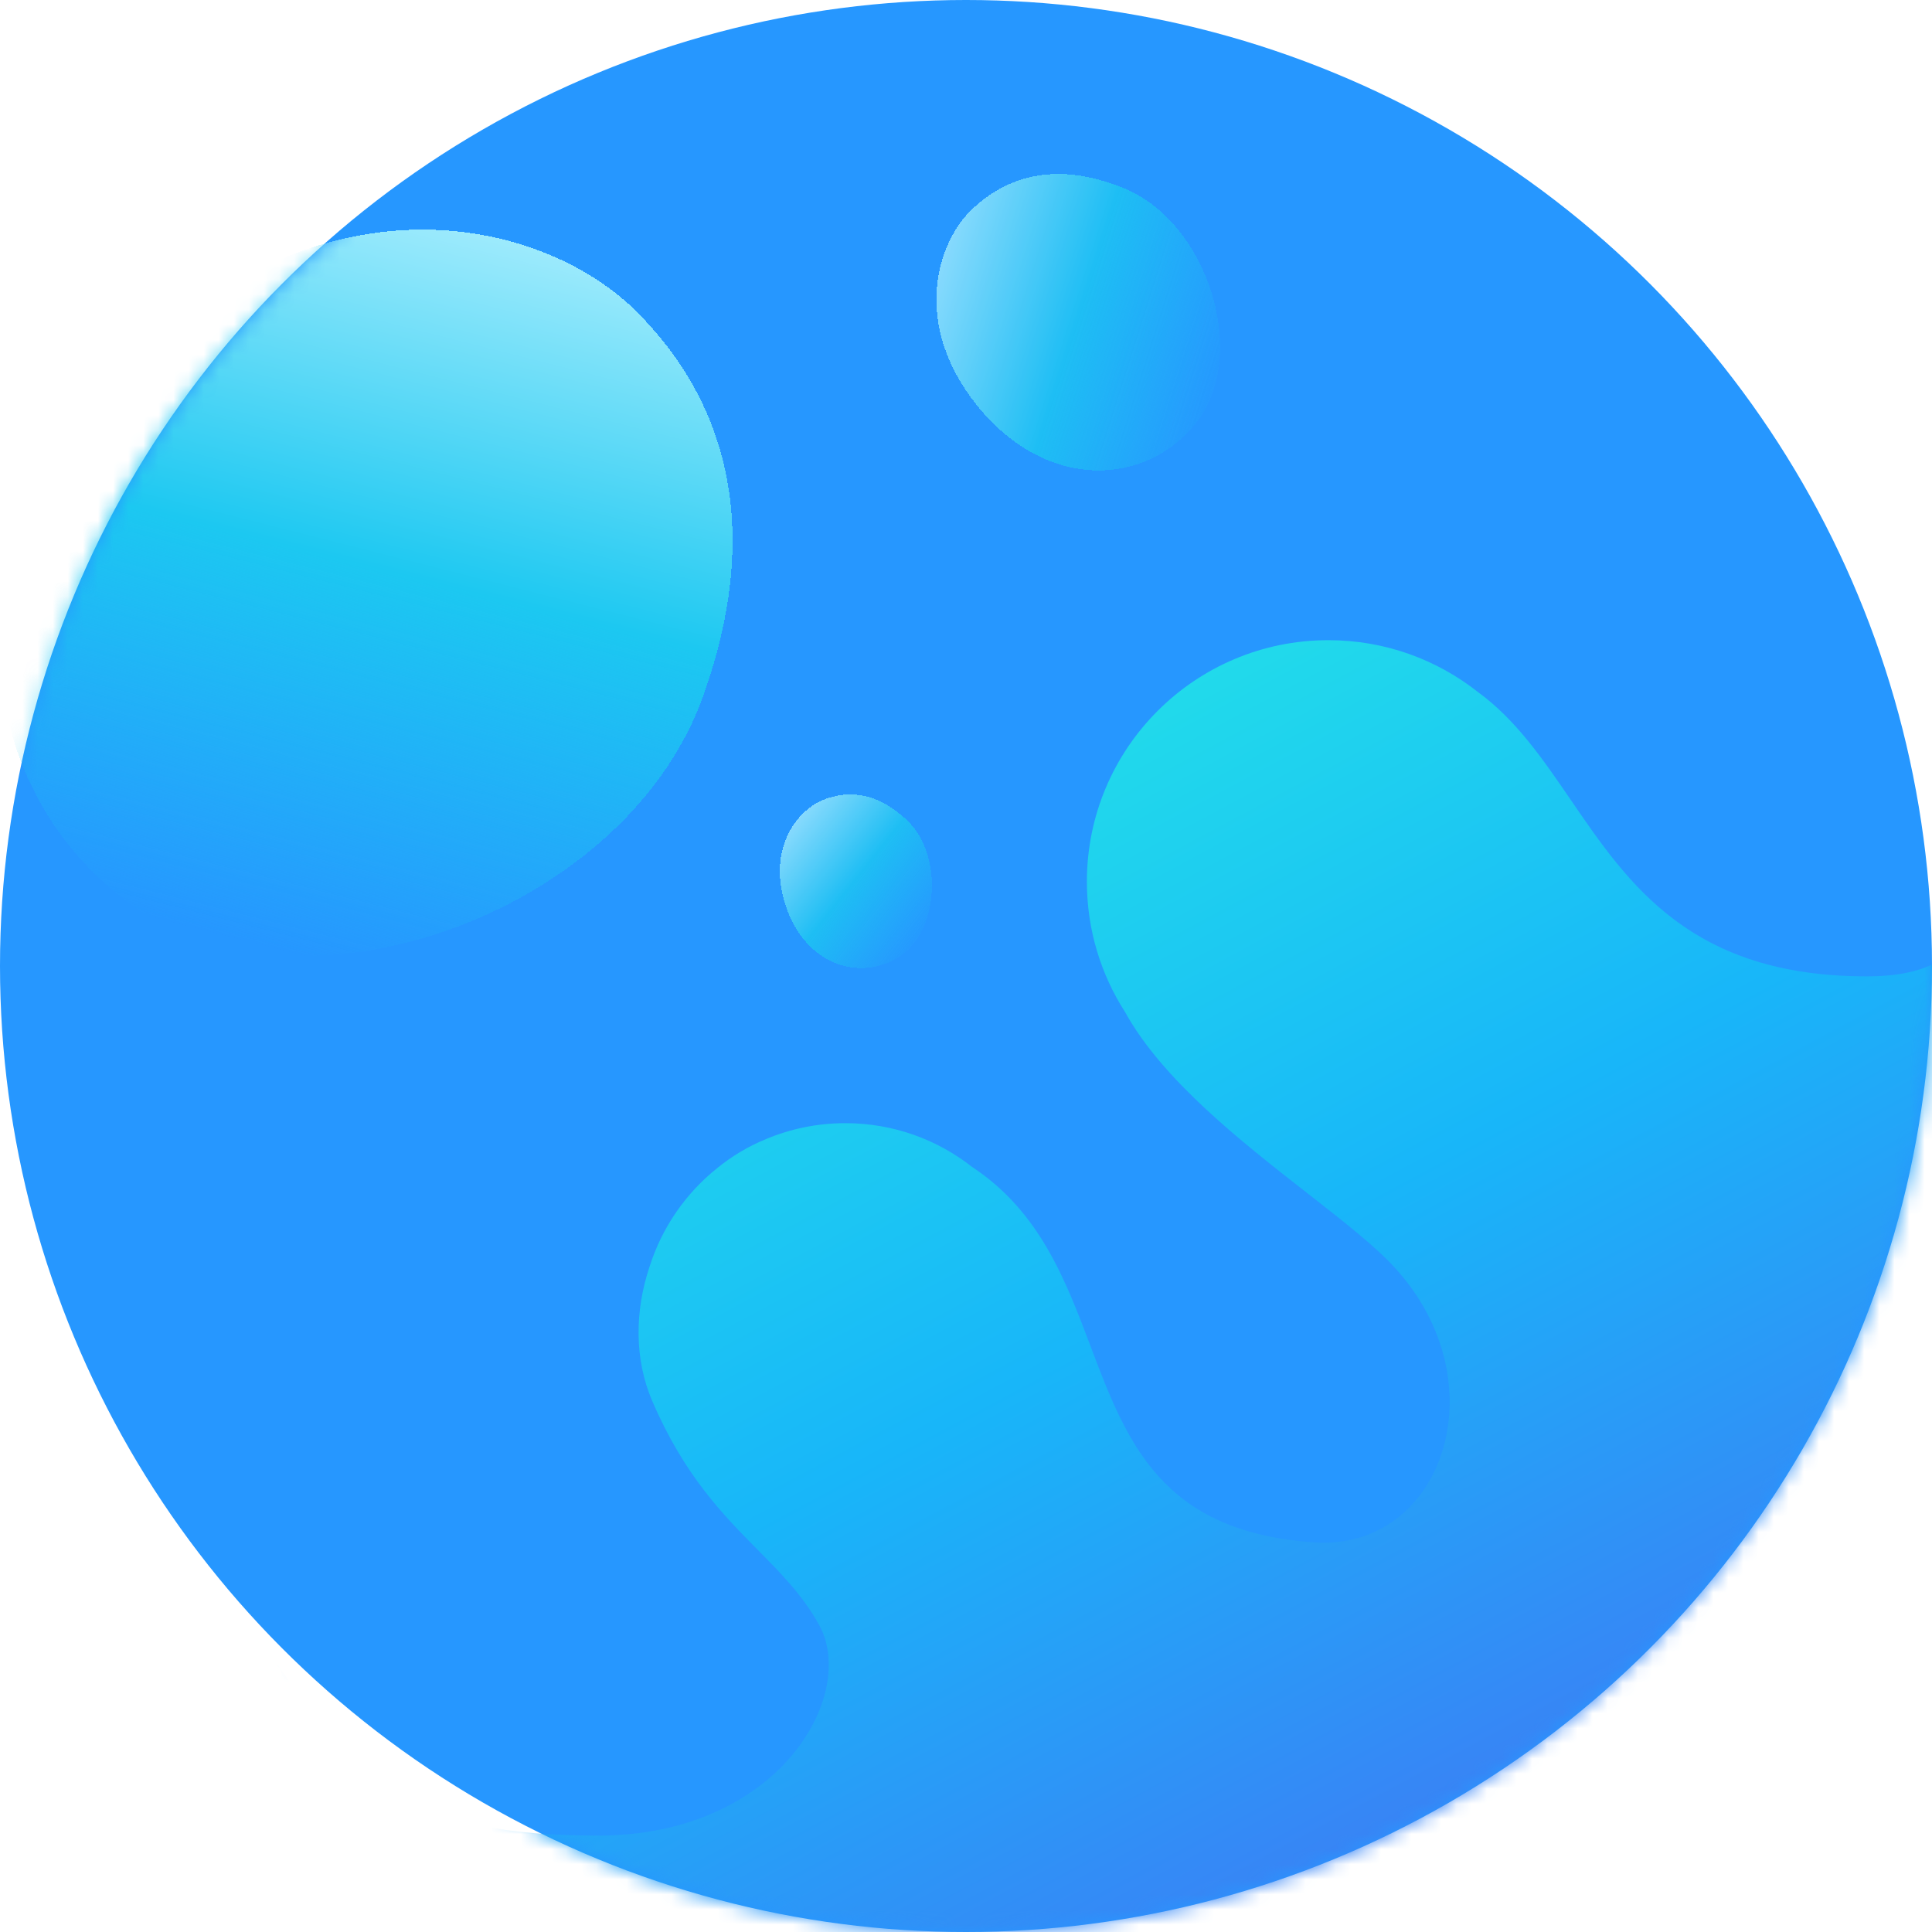 <svg width="128" height="128" viewBox="0 0 128 128" fill="none" xmlns="http://www.w3.org/2000/svg">
<circle cx="64" cy="64" r="64" fill="#2697FF"/>
<mask id="mask0_22448_26105" style="mask-type:alpha" maskUnits="userSpaceOnUse" x="0" y="0" width="129" height="128">
<circle cx="64" cy="64" r="64" fill="#2679FF"/>
</mask>
<g mask="url(#mask0_22448_26105)">
<g filter="url(#filter0_di_22448_26105)">
<path fill-rule="evenodd" clip-rule="evenodd" d="M96.319 42.643C93.593 40.488 90.148 39.201 86.403 39.201C77.567 39.201 70.403 46.365 70.403 55.201C70.403 58.379 71.33 61.341 72.927 63.83C75.428 68.358 80.639 72.427 85.009 75.84C87.399 77.707 89.538 79.378 90.845 80.82C97.808 88.503 93.904 99.52 85.505 98.974C75.306 98.311 73.03 92.287 70.646 85.978C68.986 81.586 67.274 77.055 62.8 74.102C60.488 72.285 57.572 71.201 54.403 71.201C52.543 71.201 50.771 71.575 49.156 72.25C47.962 72.735 46.873 73.394 45.902 74.185C43.834 75.843 42.261 78.093 41.44 80.677C40.441 83.627 40.415 86.835 41.603 89.601C43.726 94.543 46.303 97.15 48.603 99.478C50.162 101.055 51.594 102.504 52.672 104.463C55.214 109.086 50.009 118.401 38.004 118.401C26 118.401 22.4 115.201 16.8 107.098C16.796 113.201 17.338 118.976 20.404 122.001C30.576 132.038 73.906 156.499 107.994 135.881C142.083 115.262 147.816 61.999 146.158 57.989C146.058 57.747 145.955 57.495 145.848 57.233C144.182 53.147 141.606 46.83 135.904 45.815C134.186 45.509 132.694 45.016 131.468 44.61C128.363 43.583 126.961 43.119 127.904 47.69C128.026 48.524 128.203 49.414 128.384 50.323C129.429 55.563 130.608 61.474 122.076 61.474C110.458 61.474 106.329 55.437 102.46 49.781C100.615 47.083 98.829 44.472 96.319 42.643Z" fill="url(#paint0_linear_22448_26105)"/>
</g>
<g filter="url(#filter1_di_22448_26105)">
<path d="M42.245 17.501C51.096 26.447 48.683 37.194 46.459 43.25C41.117 57.382 20.059 64.85 8.859 56.85C-2.392 48.814 -3.884 31.843 9.972 19.517C22.861 8.052 36.457 11.65 42.245 17.501Z" fill="url(#paint1_linear_22448_26105)" shape-rendering="crispEdges"/>
</g>
<g opacity="0.8" filter="url(#filter2_di_22448_26105)">
<path d="M64.436 10.616C68.092 7.196 72.276 8.334 74.62 9.323C80.088 11.692 82.685 20.277 79.363 24.657C76.026 29.056 69.334 29.391 64.712 23.626C60.413 18.264 62.044 12.852 64.436 10.616Z" fill="url(#paint2_linear_22448_26105)" shape-rendering="crispEdges"/>
</g>
<g opacity="0.8" filter="url(#filter3_di_22448_26105)">
<path d="M54.512 49.794C57.13 48.733 59.103 50.178 60.138 51.173C62.539 53.526 62.171 58.574 59.536 60.209C56.888 61.852 53.295 60.675 52.027 56.704C50.847 53.01 52.8 50.489 54.512 49.794Z" fill="url(#paint3_linear_22448_26105)" shape-rendering="crispEdges"/>
</g>
</g>
<defs>
<filter id="filter0_di_22448_26105" x="10.375" y="32.776" width="142.462" height="117.553" filterUnits="userSpaceOnUse" color-interpolation-filters="sRGB">
<feFlood flood-opacity="0" result="BackgroundImageFix"/>
<feColorMatrix in="SourceAlpha" type="matrix" values="0 0 0 0 0 0 0 0 0 0 0 0 0 0 0 0 0 0 127 0" result="hardAlpha"/>
<feOffset/>
<feGaussianBlur stdDeviation="3.212"/>
<feComposite in2="hardAlpha" operator="out"/>
<feColorMatrix type="matrix" values="0 0 0 0 0.392 0 0 0 0 0.859 0 0 0 0 0.969 0 0 0 1 0"/>
<feBlend mode="normal" in2="BackgroundImageFix" result="effect1_dropShadow_22448_26105"/>
<feBlend mode="normal" in="SourceGraphic" in2="effect1_dropShadow_22448_26105" result="shape"/>
<feColorMatrix in="SourceAlpha" type="matrix" values="0 0 0 0 0 0 0 0 0 0 0 0 0 0 0 0 0 0 127 0" result="hardAlpha"/>
<feOffset dx="1.606" dy="3.212"/>
<feGaussianBlur stdDeviation="6.425"/>
<feComposite in2="hardAlpha" operator="arithmetic" k2="-1" k3="1"/>
<feColorMatrix type="matrix" values="0 0 0 0 0.702 0 0 0 0 0.929 0 0 0 0 1 0 0 0 1 0"/>
<feBlend mode="normal" in2="shape" result="effect2_innerShadow_22448_26105"/>
</filter>
<filter id="filter1_di_22448_26105" x="-12.85" y="-0.848" width="74.232" height="73.822" filterUnits="userSpaceOnUse" color-interpolation-filters="sRGB">
<feFlood flood-opacity="0" result="BackgroundImageFix"/>
<feColorMatrix in="SourceAlpha" type="matrix" values="0 0 0 0 0 0 0 0 0 0 0 0 0 0 0 0 0 0 127 0" result="hardAlpha"/>
<feOffset/>
<feGaussianBlur stdDeviation="6.425"/>
<feComposite in2="hardAlpha" operator="out"/>
<feColorMatrix type="matrix" values="0 0 0 0 0.11 0 0 0 0 0.78 0 0 0 0 0.949 0 0 0 1 0"/>
<feBlend mode="normal" in2="BackgroundImageFix" result="effect1_dropShadow_22448_26105"/>
<feBlend mode="normal" in="SourceGraphic" in2="effect1_dropShadow_22448_26105" result="shape"/>
<feColorMatrix in="SourceAlpha" type="matrix" values="0 0 0 0 0 0 0 0 0 0 0 0 0 0 0 0 0 0 127 0" result="hardAlpha"/>
<feOffset dy="3.212"/>
<feGaussianBlur stdDeviation="1.606"/>
<feComposite in2="hardAlpha" operator="arithmetic" k2="-1" k3="1"/>
<feColorMatrix type="matrix" values="0 0 0 0 0.704 0 0 0 0 0.928 0 0 0 0 1 0 0 0 1 0"/>
<feBlend mode="normal" in2="shape" result="effect2_innerShadow_22448_26105"/>
</filter>
<filter id="filter2_di_22448_26105" x="49.19" y="-4.533" width="44.496" height="45.34" filterUnits="userSpaceOnUse" color-interpolation-filters="sRGB">
<feFlood flood-opacity="0" result="BackgroundImageFix"/>
<feColorMatrix in="SourceAlpha" type="matrix" values="0 0 0 0 0 0 0 0 0 0 0 0 0 0 0 0 0 0 127 0" result="hardAlpha"/>
<feOffset/>
<feGaussianBlur stdDeviation="6.425"/>
<feComposite in2="hardAlpha" operator="out"/>
<feColorMatrix type="matrix" values="0 0 0 0 0.11 0 0 0 0 0.78 0 0 0 0 0.949 0 0 0 1 0"/>
<feBlend mode="normal" in2="BackgroundImageFix" result="effect1_dropShadow_22448_26105"/>
<feBlend mode="normal" in="SourceGraphic" in2="effect1_dropShadow_22448_26105" result="shape"/>
<feColorMatrix in="SourceAlpha" type="matrix" values="0 0 0 0 0 0 0 0 0 0 0 0 0 0 0 0 0 0 127 0" result="hardAlpha"/>
<feOffset dy="3.212"/>
<feGaussianBlur stdDeviation="1.606"/>
<feComposite in2="hardAlpha" operator="arithmetic" k2="-1" k3="1"/>
<feColorMatrix type="matrix" values="0 0 0 0 0.704 0 0 0 0 0.928 0 0 0 0 1 0 0 0 1 0"/>
<feBlend mode="normal" in2="shape" result="effect2_innerShadow_22448_26105"/>
</filter>
<filter id="filter3_di_22448_26105" x="38.817" y="36.572" width="35.775" height="37.205" filterUnits="userSpaceOnUse" color-interpolation-filters="sRGB">
<feFlood flood-opacity="0" result="BackgroundImageFix"/>
<feColorMatrix in="SourceAlpha" type="matrix" values="0 0 0 0 0 0 0 0 0 0 0 0 0 0 0 0 0 0 127 0" result="hardAlpha"/>
<feOffset/>
<feGaussianBlur stdDeviation="6.425"/>
<feComposite in2="hardAlpha" operator="out"/>
<feColorMatrix type="matrix" values="0 0 0 0 0.11 0 0 0 0 0.78 0 0 0 0 0.949 0 0 0 1 0"/>
<feBlend mode="normal" in2="BackgroundImageFix" result="effect1_dropShadow_22448_26105"/>
<feBlend mode="normal" in="SourceGraphic" in2="effect1_dropShadow_22448_26105" result="shape"/>
<feColorMatrix in="SourceAlpha" type="matrix" values="0 0 0 0 0 0 0 0 0 0 0 0 0 0 0 0 0 0 127 0" result="hardAlpha"/>
<feOffset dy="3.212"/>
<feGaussianBlur stdDeviation="1.606"/>
<feComposite in2="hardAlpha" operator="arithmetic" k2="-1" k3="1"/>
<feColorMatrix type="matrix" values="0 0 0 0 0.704 0 0 0 0 0.928 0 0 0 0 1 0 0 0 1 0"/>
<feBlend mode="normal" in2="shape" result="effect2_innerShadow_22448_26105"/>
</filter>
<linearGradient id="paint0_linear_22448_26105" x1="57.61" y1="47.997" x2="132.371" y2="187.247" gradientUnits="userSpaceOnUse">
<stop stop-color="#22DEE9"/>
<stop offset="0.25" stop-color="#18B6F9"/>
<stop offset="0.505" stop-color="#3A81F5"/>
<stop offset="0.76" stop-color="#616EFA"/>
<stop offset="1" stop-color="#985DF6"/>
</linearGradient>
<linearGradient id="paint1_linear_22448_26105" x1="33.2" y1="6.402" x2="19.6" y2="60.002" gradientUnits="userSpaceOnUse">
<stop stop-color="#BEF3FF"/>
<stop offset="0.528" stop-color="#1CC8F1"/>
<stop offset="1" stop-color="#1CC8F1" stop-opacity="0"/>
</linearGradient>
<linearGradient id="paint2_linear_22448_26105" x1="59.93" y1="14.08" x2="81.677" y2="20.959" gradientUnits="userSpaceOnUse">
<stop stop-color="#BEF3FF"/>
<stop offset="0.528" stop-color="#1CC8F1"/>
<stop offset="1" stop-color="#1CC8F1" stop-opacity="0"/>
</linearGradient>
<linearGradient id="paint3_linear_22448_26105" x1="51.438" y1="50.708" x2="61.502" y2="58.73" gradientUnits="userSpaceOnUse">
<stop stop-color="#BEF3FF"/>
<stop offset="0.528" stop-color="#1CC8F1"/>
<stop offset="1" stop-color="#1CC8F1" stop-opacity="0"/>
</linearGradient>
</defs>
</svg>
